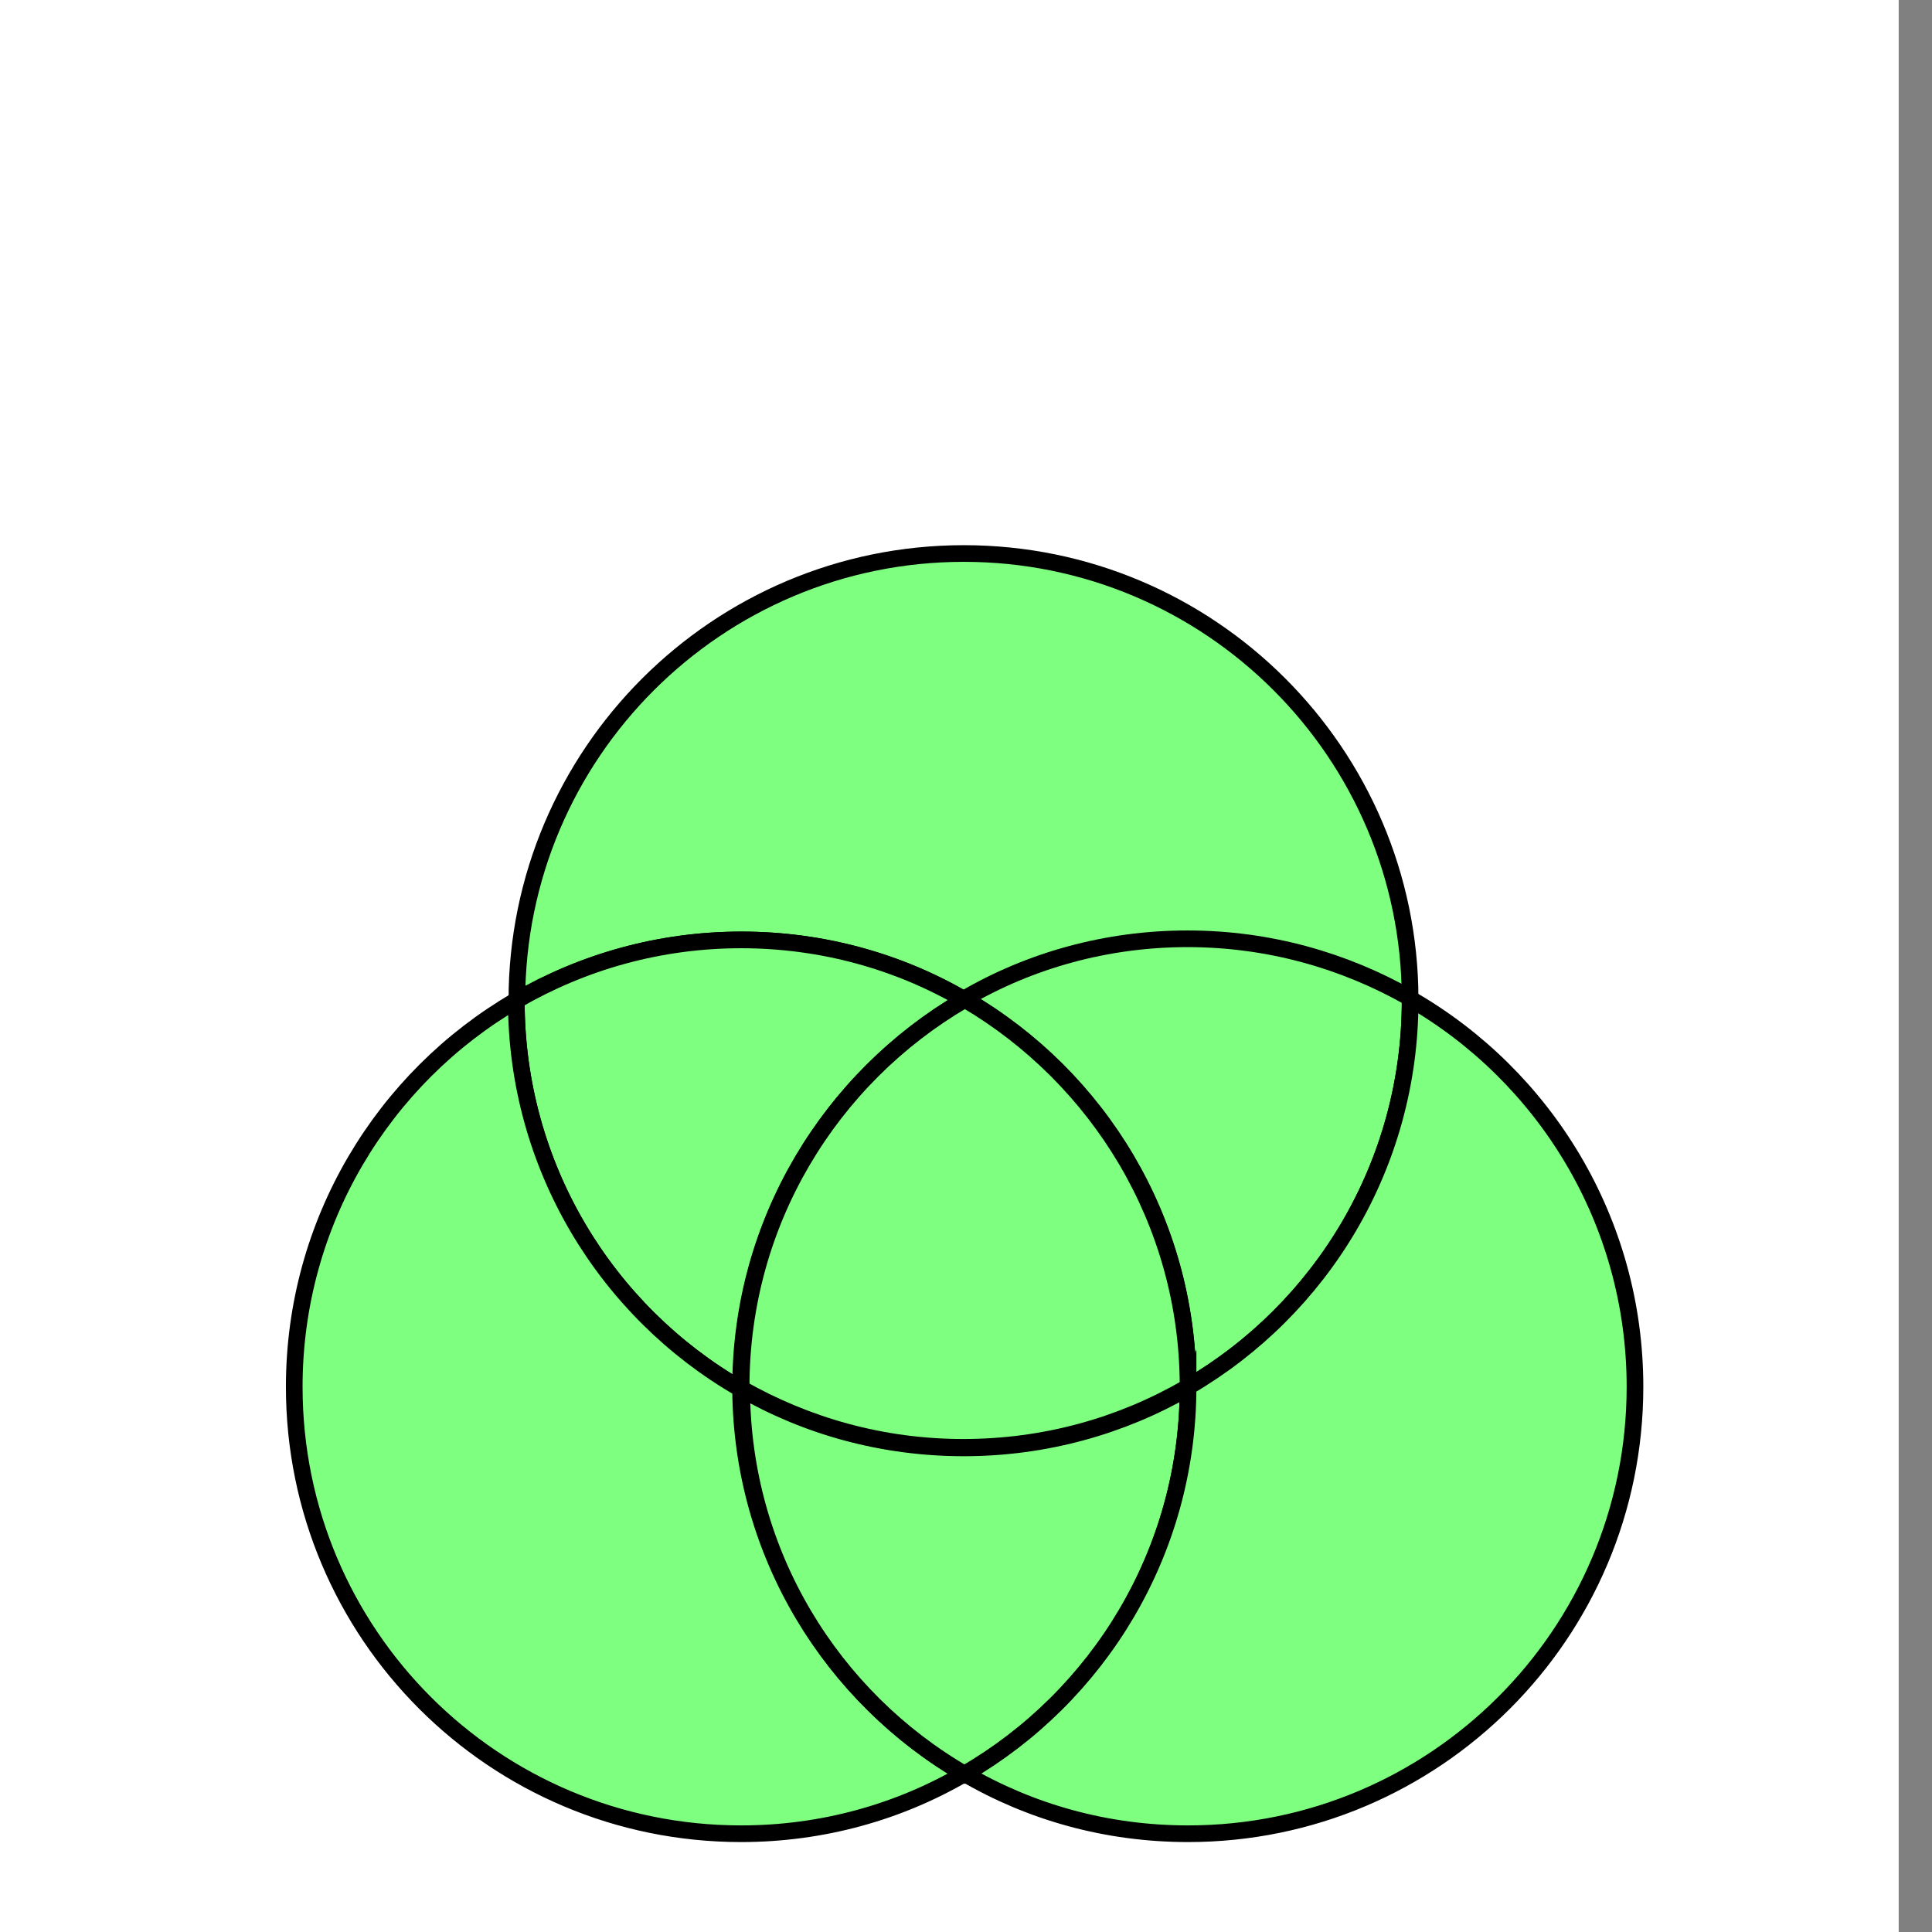 <svg xmlns="http://www.w3.org/2000/svg" xmlns:xlink="http://www.w3.org/1999/xlink" version="1.1" id="Layer_1" x="0px" y="0px" viewBox="0 0 348 348" style="enable-background:new 0 0 348 348;" xml:space="preserve">
						<rect x="0" y="0" width="348" height="348" fill="#808080" stroke="none"/>
						<style type="text/css">
							.st0{clip-path:url(#SVGID_2_);}
							.st1{fill-opacity:0;}
							.st2{fill:#FFFFFF;}
							.st3{fill:none;stroke:#000000;stroke-width:2;stroke-linejoin:round;stroke-miterlimit:10;}
							.st4{fill:#FFFFFF;stroke:#000000;stroke-width:3;stroke-miterlimit:10;}
							.st5{fill:none;stroke:#000000;stroke-width:3;stroke-miterlimit:10;}
							.st8{fill:white;stroke:#231F20;stroke-width:3;stroke-miterlimit:10;}
						</style>
						<g>
							<g class="st0">
								<path class="st1" d="M0,0h348v348H0V0z"></path>
								<path class="st2" d="M-6,0h348v348H-6V0z"></path>
								<path class="st1" d="M5.1,5.8H342v337.7H5.1V5.8z"></path>
							</g>
						</g>
						<g>
							<path class="st5" d="M254,179.9c-11.8-6.8-25.5-10.6-40-10.6c-14.7,0-28.4,3.9-40.2,10.8c-11.8-6.9-25.6-10.8-40.2-10.8   c-14.8,0-28.6,4-40.5,10.9c0-44.4,36.1-80.5,80.5-80.5C217.9,99.7,253.9,135.6,254,179.9z" style="fill: rgb(127, 255, 127);"></path>
							<path class="st5" d="M173.7,180.1c-0.1,0.1-0.2,0.1-0.3,0.2c-23.9,14-40,39.9-40,69.6c0,0.1,0,0.2,0,0.3l-0.1-0.1   c-24.1-13.9-40.3-40-40.3-69.8v-0.1c11.9-6.9,25.7-10.9,40.5-10.9C148.1,169.3,161.9,173.2,173.7,180.1z" style="fill: rgb(127, 255, 127);"></path>
							<path class="st5" d="M173.7,319.5c-11.8,6.9-25.6,10.8-40.2,10.8c-44.5,0-80.5-36-80.5-80.5c0-29.7,16.1-55.7,40-69.6v0.1   c0,29.8,16.2,55.9,40.3,69.8c0,0.1,0.1,0.1,0.1,0.2C133.6,279.9,149.8,305.7,173.7,319.5z" style="fill: rgb(127, 255, 127);"></path>
							<path class="st5" d="M254,180.2c0,29.7-16.1,55.7-40,69.6v-0.1c0-0.1,0-0.2,0-0.3c-0.1-29.6-16.1-55.4-40-69.3   c-0.1-0.1-0.2-0.1-0.3-0.2c11.8-6.9,25.6-10.8,40.2-10.8c14.6,0,28.2,3.9,40,10.6C254,180,254,180.1,254,180.2z" style="fill: rgb(127, 255, 127);"></path>
							<path class="st5" d="M214,249.9c0,29.8-16.2,55.8-40.2,69.7c-23.9-13.8-40.1-39.7-40.2-69.3c0-0.1,0-0.1,0-0.1   c11.8,6.8,25.5,10.6,40,10.6c14.6,0,28.4-3.9,40.2-10.7C213.8,250,213.9,249.9,214,249.9z" style="fill: rgb(127, 255, 127);"></path>
							<path class="st5" d="M214,249.5c-0.1,0.2-0.2,0.3-0.3,0.5c-11.8,6.8-25.5,10.7-40.2,10.7c-14.6,0-28.2-3.9-40-10.6   c0-0.1,0-0.2,0-0.3c0-29.7,16.1-55.6,40-69.6h0.1c0.2,0,0.3,0,0.5,0C197.8,194.2,213.9,219.9,214,249.5z" style="fill: rgb(127, 255, 127);"></path>
							<path class="st5" d="M214,249.8L214,249.8c-0.1,0.1-0.2,0.2-0.3,0.2c0.1-0.2,0.2-0.3,0.3-0.5C214,249.6,214,249.7,214,249.8z" style="fill: rgb(255, 255, 255);"></path>
							<path class="st5" d="M294.5,249.8c0,44.5-36.1,80.5-80.5,80.5c-14.7,0-28.4-3.9-40.2-10.8c24-13.9,40.2-39.9,40.2-69.7   c24-14,40-39.9,40-69.6c0-0.1,0-0.2,0-0.3C278.2,193.8,294.5,219.9,294.5,249.8z" style="fill: rgb(127, 255, 127);"></path>
						</g>
					</svg>